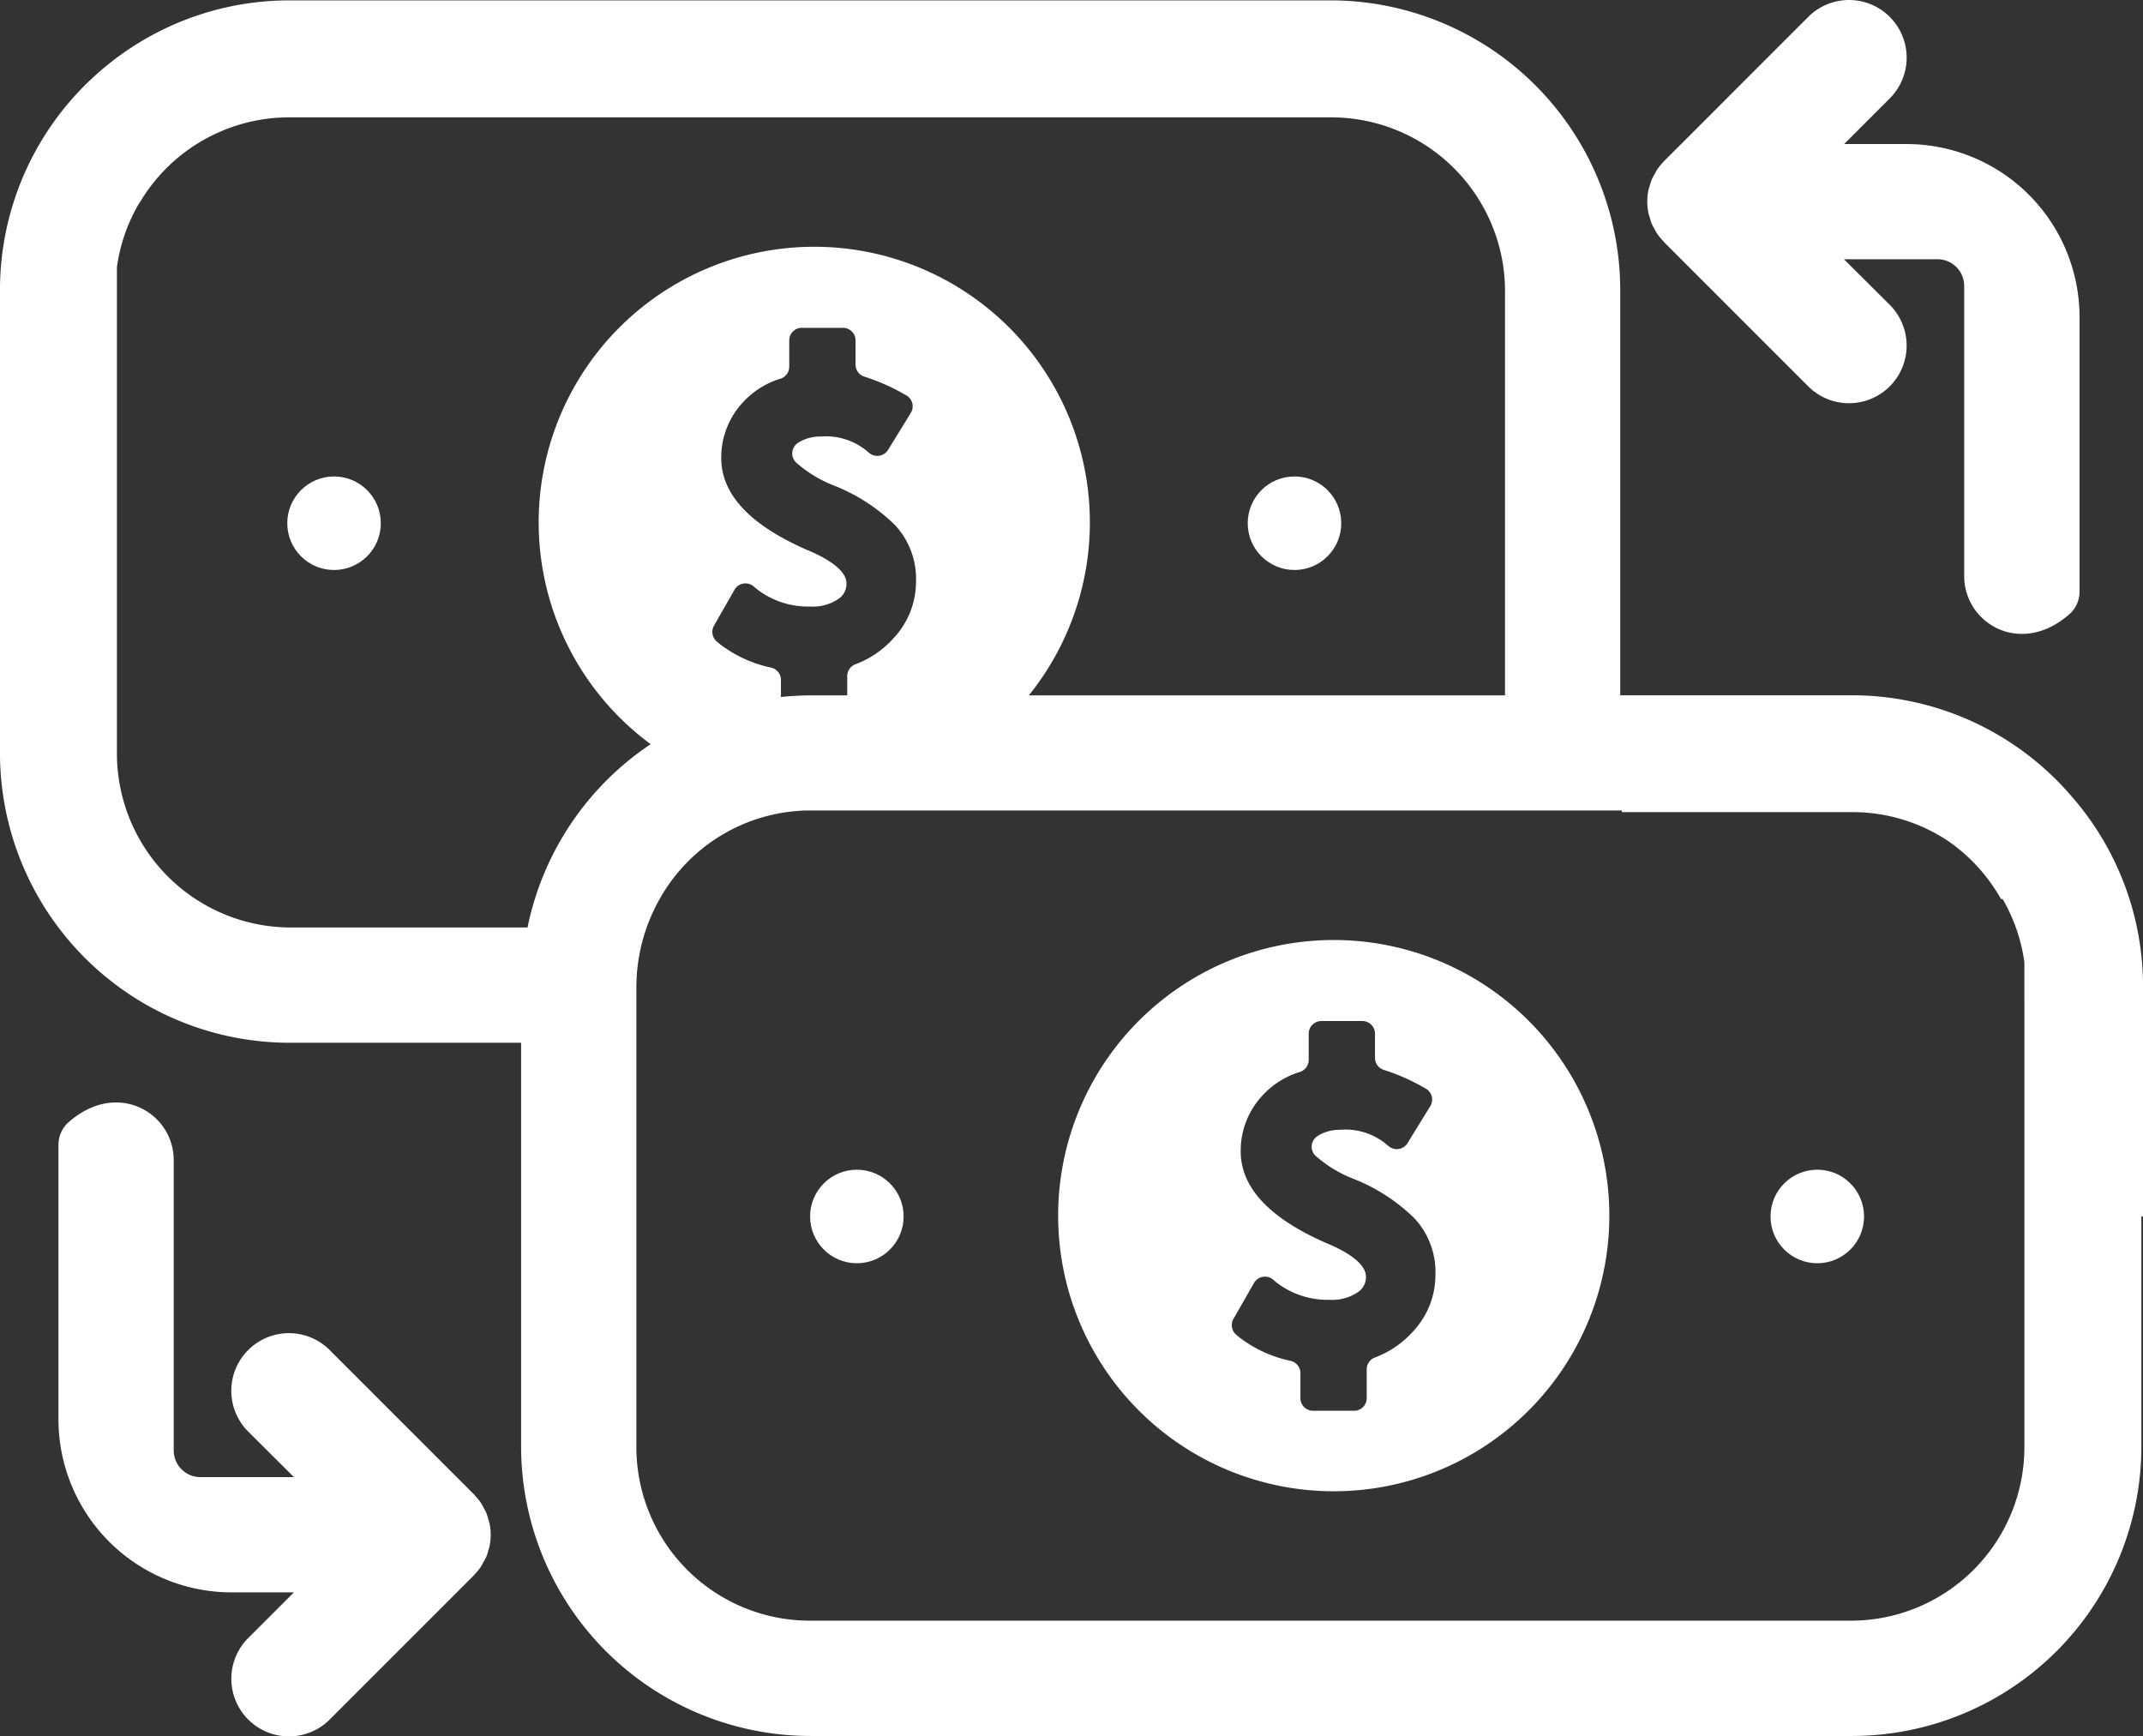 <svg xmlns="http://www.w3.org/2000/svg" width="203.649" height="164.991" viewBox="0 0 203.649 164.991">
  <rect x="0" y="0" width="203.649" height="164.991" fill="#333333" stroke="none"/>
  <g id="cash_to_cash" transform="translate(-4553 647.225)">
    <g id="Grupo_18" data-name="Grupo 18" transform="translate(4553 -647.225)">
      <path id="Caminho_218" data-name="Caminho 218" d="M4588.812,14.762a2.927,2.927,0,0,0-.812,1.881V42.869A16.445,16.445,0,0,0,4604.429,59.3h5.944l-4.34,4.337a5.476,5.476,0,1,0,7.743,7.746h0l13.69-13.69.035-.044a5.475,5.475,0,0,0,.646-.791c.093-.14.156-.287.235-.433a3.145,3.145,0,0,0,.449-1.057c.046-.153.1-.3.137-.46a5.491,5.491,0,0,0,0-2.149c-.027-.14-.082-.274-.12-.405a5.522,5.522,0,0,0-.192-.616c-.066-.159-.159-.3-.238-.455a5.307,5.307,0,0,0-.274-.487,5.443,5.443,0,0,0-.572-.7c-.038-.041-.065-.09-.106-.129l-13.69-13.69a5.476,5.476,0,0,0-7.749,7.74l4.351,4.332h-8.891a2.535,2.535,0,0,1-2.535-2.535V18.226C4598.952,13.711,4593.488,10.472,4588.812,14.762Z" transform="translate(-4582.444 92.007)" fill="#fff"/>
      <path id="Caminho_219" data-name="Caminho 219" d="M5579.484-589a2.921,2.921,0,0,0,.813-1.881V-617.11a16.446,16.446,0,0,0-16.429-16.428h-5.944l4.34-4.337a5.476,5.476,0,0,0,0-7.745,5.477,5.477,0,0,0-7.745,0h0l-13.69,13.69-.036.044a5.5,5.5,0,0,0-.646.791c-.094.14-.156.287-.235.433a5.361,5.361,0,0,0-.274.509,5.368,5.368,0,0,0-.175.548c-.047.153-.1.3-.137.46a5.49,5.49,0,0,0,0,2.149c.027.14.082.274.12.405a5.42,5.42,0,0,0,.191.616c.066.159.159.3.239.455a5.187,5.187,0,0,0,.273.487,5.445,5.445,0,0,0,.572.7c.038.041.065.09.106.129l13.69,13.69a5.477,5.477,0,0,0,7.745,0,5.478,5.478,0,0,0,0-7.745l-4.352-4.332h8.892a2.536,2.536,0,0,1,2.535,2.535v27.584C5569.345-587.953,5574.809-584.714,5579.484-589Z" transform="translate(-5382.679 647.225)" fill="#fff"/>
      <path id="Caminho_221" data-name="Caminho 221" d="M4749.782-571.461A27.47,27.47,0,0,0,4729-580.969h-22.029v-38.518A27.543,27.543,0,0,0,4679.454-647h-98.941a27.435,27.435,0,0,0-11.922,2.722,27.424,27.424,0,0,0-2.9,1.622q-.28.179-.554.365-.549.371-1.079.767a27.725,27.725,0,0,0-2.52,2.131,27.463,27.463,0,0,0-8.54,19.907h0v44.021a27.543,27.543,0,0,0,27.513,27.513h22.01v38.4a27.512,27.512,0,0,0,27.494,27.469H4729a27.512,27.512,0,0,0,27.495-27.469v-21.9h.158V-553.3A27.435,27.435,0,0,0,4749.782-571.461Zm-146.65,12.556H4580.6a16.537,16.537,0,0,1-16.488-16.547v-46.214a16.36,16.36,0,0,1,2.152-6.127h.019a16.5,16.5,0,0,1,5.1-5.357l.04-.026q.193-.127.391-.248l.048-.03q.215-.132.433-.257l.032-.017q.189-.108.381-.21l.133-.07c.1-.051.2-.1.3-.151l.146-.073q.188-.09.375-.176l.176-.078c.094-.041.188-.082.282-.122l.213-.087.214-.085.237-.09.179-.064q.271-.1.548-.184l.085-.027c.1-.033.21-.063.315-.094l.112-.032q.166-.047.334-.09l.047-.012a16.606,16.606,0,0,1,3.187-.488l.132-.007.306-.012c.1,0,.2,0,.3-.005l.174,0h99.007a16.517,16.517,0,0,1,14.2,8.1,16.447,16.447,0,0,1,2.311,8.413v38.412h-65.952A27.552,27.552,0,0,0,4603.132-558.906Zm142.247,8.254V-509.5a16.494,16.494,0,0,1-16.488,16.462h-98.928a16.494,16.494,0,0,1-16.488-16.462v-43.7a17.027,17.027,0,0,1,2.214-8.413,16.446,16.446,0,0,1,14.274-8.413h77.161v.159h21.924a16.387,16.387,0,0,1,9.079,2.742,16.668,16.668,0,0,1,5.026,5.512h.157a16.5,16.5,0,0,1,2.068,6.016Z" transform="translate(-4553 647.036)" fill="#fff"/>
    </g>
    <path id="Caminho_222" data-name="Caminho 222" d="M5212.69-84.5a26.19,26.19,0,0,0-26.19,26.19,26.19,26.19,0,0,0,26.19,26.19,26.19,26.19,0,0,0,26.19-26.19A26.19,26.19,0,0,0,5212.69-84.5Zm7.547,37.181a9.176,9.176,0,0,1-3.644,2.493,1.2,1.2,0,0,0-.77,1.122v2.735a1.2,1.2,0,0,1-1.2,1.2h-3.9a1.2,1.2,0,0,1-1.2-1.2v-2.37a1.2,1.2,0,0,0-.932-1.172,12.041,12.041,0,0,1-4.9-2.257l-.26-.22a1.2,1.2,0,0,1-.268-1.516l1.943-3.4a1.2,1.2,0,0,1,1.816-.328l.315.263a7.92,7.92,0,0,0,5.044,1.655,4.345,4.345,0,0,0,2.68-.709,1.706,1.706,0,0,0,.788-1.5c0-1.419-2.364-2.6-3.7-3.153-5.438-2.364-8.2-5.28-8.2-8.748a7.655,7.655,0,0,1,2.049-5.28,8,8,0,0,1,3.6-2.27,1.2,1.2,0,0,0,.813-1.138V-75.6a1.2,1.2,0,0,1,1.2-1.2h3.9a1.2,1.2,0,0,1,1.2,1.2v2.294a1.2,1.2,0,0,0,.858,1.153,19.129,19.129,0,0,1,3.634,1.587l.317.176a1.2,1.2,0,0,1,.44,1.684l-2.157,3.5a1.2,1.2,0,0,1-1.8.293l-.352-.293a6.108,6.108,0,0,0-4.256-1.261,3.883,3.883,0,0,0-2.158.6c-.033.023-.065.047-.1.073l-.052.046a1.2,1.2,0,0,0-.059,1.717,11.969,11.969,0,0,0,3.626,2.218,17.292,17.292,0,0,1,5.833,3.783,7.513,7.513,0,0,1,1.97,5.359A7.843,7.843,0,0,1,5220.237-47.319Z" transform="translate(-532.945 -473.404)" fill="#fff"/>
    <path id="Caminho_223" data-name="Caminho 223" d="M4901.69-499.5a26.19,26.19,0,0,0-26.19,26.19,26.19,26.19,0,0,0,26.19,26.19,26.19,26.19,0,0,0,26.19-26.19A26.19,26.19,0,0,0,4901.69-499.5Zm7.546,37.181a9.173,9.173,0,0,1-3.643,2.493,1.2,1.2,0,0,0-.771,1.122v2.735a1.2,1.2,0,0,1-1.2,1.2h-3.9a1.2,1.2,0,0,1-1.2-1.2v-2.37a1.2,1.2,0,0,0-.931-1.172,12.04,12.04,0,0,1-4.9-2.257l-.26-.22a1.2,1.2,0,0,1-.267-1.516l1.943-3.4a1.2,1.2,0,0,1,1.816-.328l.315.263a7.92,7.92,0,0,0,5.044,1.655,4.343,4.343,0,0,0,2.68-.709,1.708,1.708,0,0,0,.788-1.5c0-1.419-2.365-2.6-3.7-3.152-5.438-2.364-8.2-5.28-8.2-8.748a7.653,7.653,0,0,1,2.049-5.28,7.993,7.993,0,0,1,3.6-2.27,1.2,1.2,0,0,0,.813-1.138V-490.6a1.2,1.2,0,0,1,1.2-1.2h3.9a1.2,1.2,0,0,1,1.2,1.2v2.294a1.2,1.2,0,0,0,.858,1.153,19.13,19.13,0,0,1,3.634,1.587l.317.176a1.2,1.2,0,0,1,.44,1.684l-2.156,3.5a1.2,1.2,0,0,1-1.8.293l-.352-.293a6.109,6.109,0,0,0-4.256-1.261,3.879,3.879,0,0,0-2.157.6,1.138,1.138,0,0,0-.1.073l-.052.046a1.2,1.2,0,0,0-.059,1.717,11.967,11.967,0,0,0,3.626,2.218,17.276,17.276,0,0,1,5.832,3.783,7.509,7.509,0,0,1,1.971,5.359A7.841,7.841,0,0,1,4909.237-462.319Z" transform="translate(-271.31 -124.277)" fill="#fff"/>
    <circle id="Elipse_19" data-name="Elipse 19" cx="4.444" cy="4.444" r="4.444" transform="translate(4629.983 -536.079)" fill="#fff"/>
    <circle id="Elipse_20" data-name="Elipse 20" cx="4.444" cy="4.444" r="4.444" transform="translate(4721.253 -536.079)" fill="#fff"/>
    <circle id="Elipse_21" data-name="Elipse 21" cx="4.444" cy="4.444" r="4.444" transform="translate(4580.301 -601.952)" fill="#fff"/>
    <circle id="Elipse_22" data-name="Elipse 22" cx="4.444" cy="4.444" r="4.444" transform="translate(4671.571 -601.952)" fill="#fff"/>
  </g>
</svg>

